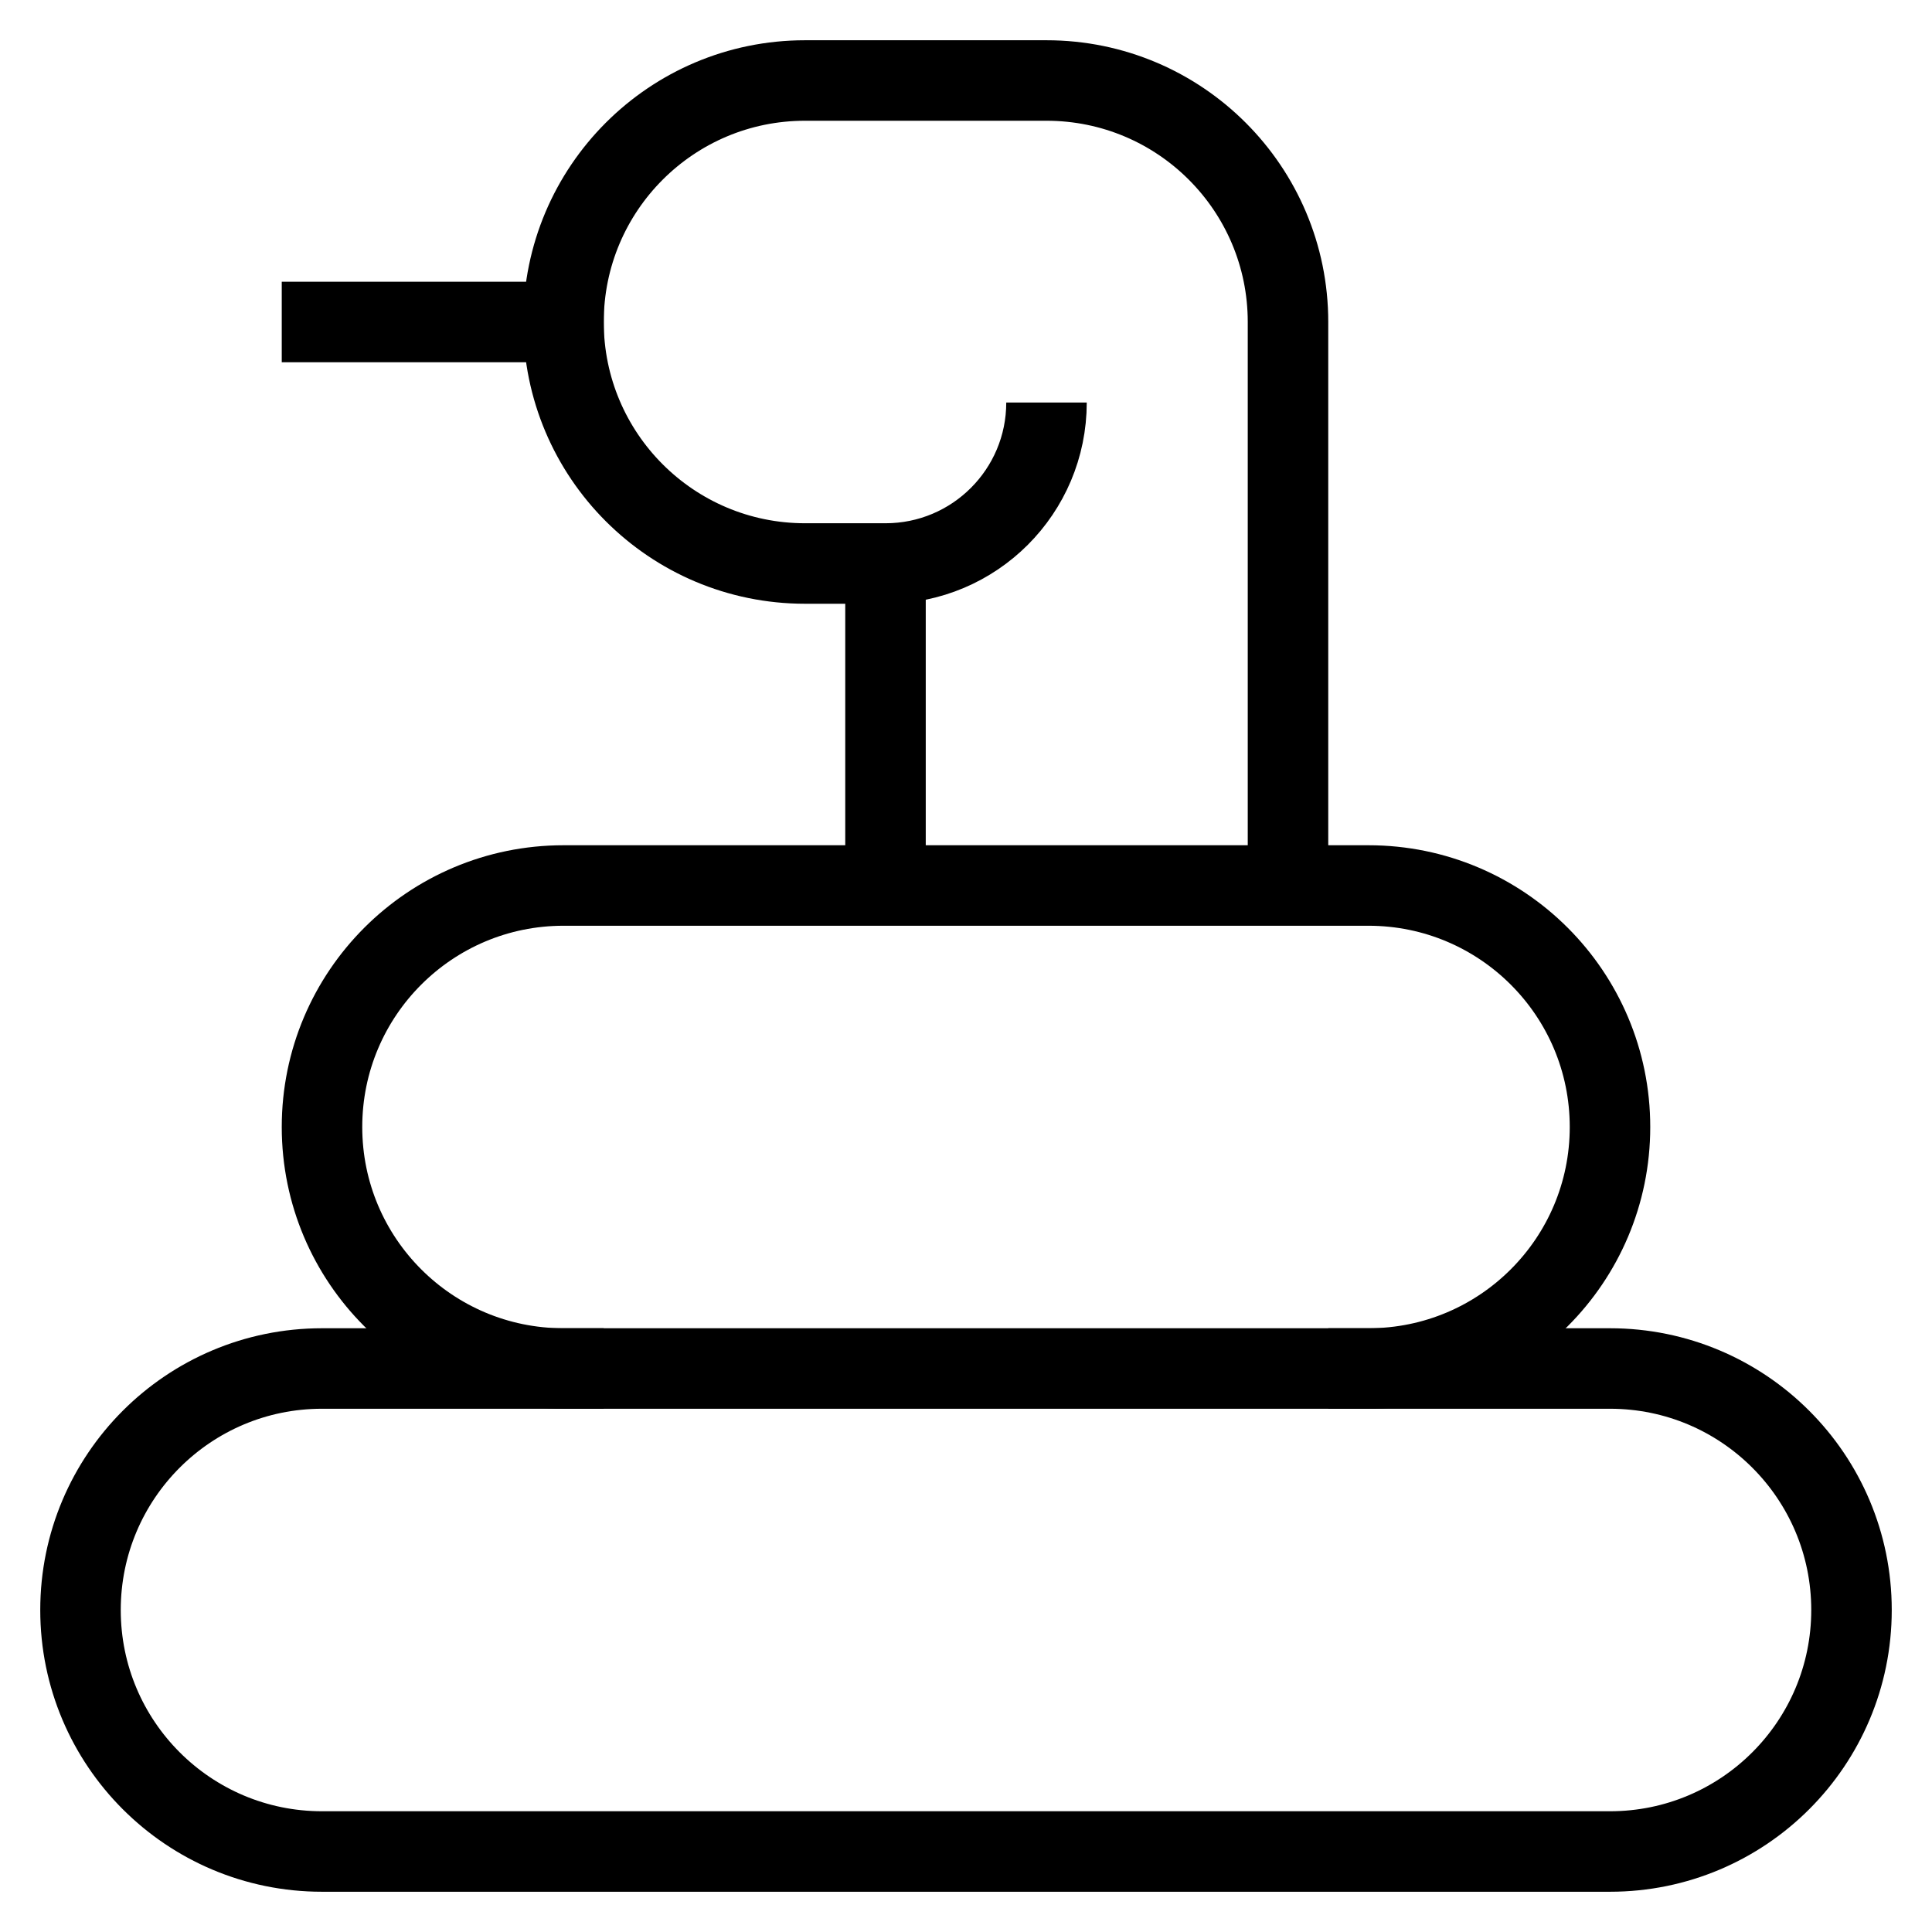 <svg id="nc_icon" xmlns="http://www.w3.org/2000/svg" xmlns:xlink="http://www.w3.org/1999/xlink" x="0px" y="0px" viewBox="0 0 24 24"><g  transform="translate(0, 0)">
<line data-color="color-2" fill="none" stroke="currentColor" vector-effect="non-scaling-stroke" stroke-linecap="square" stroke-miterlimit="10" x1="7" y1="4" x2="4" y2="4" stroke-linejoin="miter"/>
<path data-cap="butt" fill="none" stroke="currentColor" vector-effect="non-scaling-stroke" stroke-miterlimit="10" d="M16,11V4c0-1.657-1.343-3-3-3h-3&#10;&#9;C8.343,1,7,2.343,7,4V4c0,1.657,1.343,3,3,3h1c1.105,0,2-0.895,2-2v0" stroke-linejoin="miter" stroke-linecap="butt"/>
<line data-cap="butt" fill="none" stroke="currentColor" vector-effect="non-scaling-stroke" stroke-miterlimit="10" x1="11" y1="7" x2="11" y2="11" stroke-linejoin="miter" stroke-linecap="butt"/>
<path fill="none" stroke="currentColor" vector-effect="non-scaling-stroke" stroke-linecap="square" stroke-miterlimit="10" d="M20,17H4&#10;&#9;c-1.657,0-3,1.343-3,3V20c0,1.657,1.343,3,3,3H20c1.657,0,3-1.343,3-3V20C23,18.343,21.657,17,20,17z" stroke-linejoin="miter"/>
<path fill="none" stroke="currentColor" vector-effect="non-scaling-stroke" stroke-linecap="square" stroke-miterlimit="10" d="M17,17&#10;&#9;c1.657,0,3-1.343,3-3V14c0-1.657-1.343-3-3-3H7c-1.657,0-3,1.343-3,3V14c0,1.657,1.343,3,3,3" stroke-linejoin="miter"/>
</g></svg>